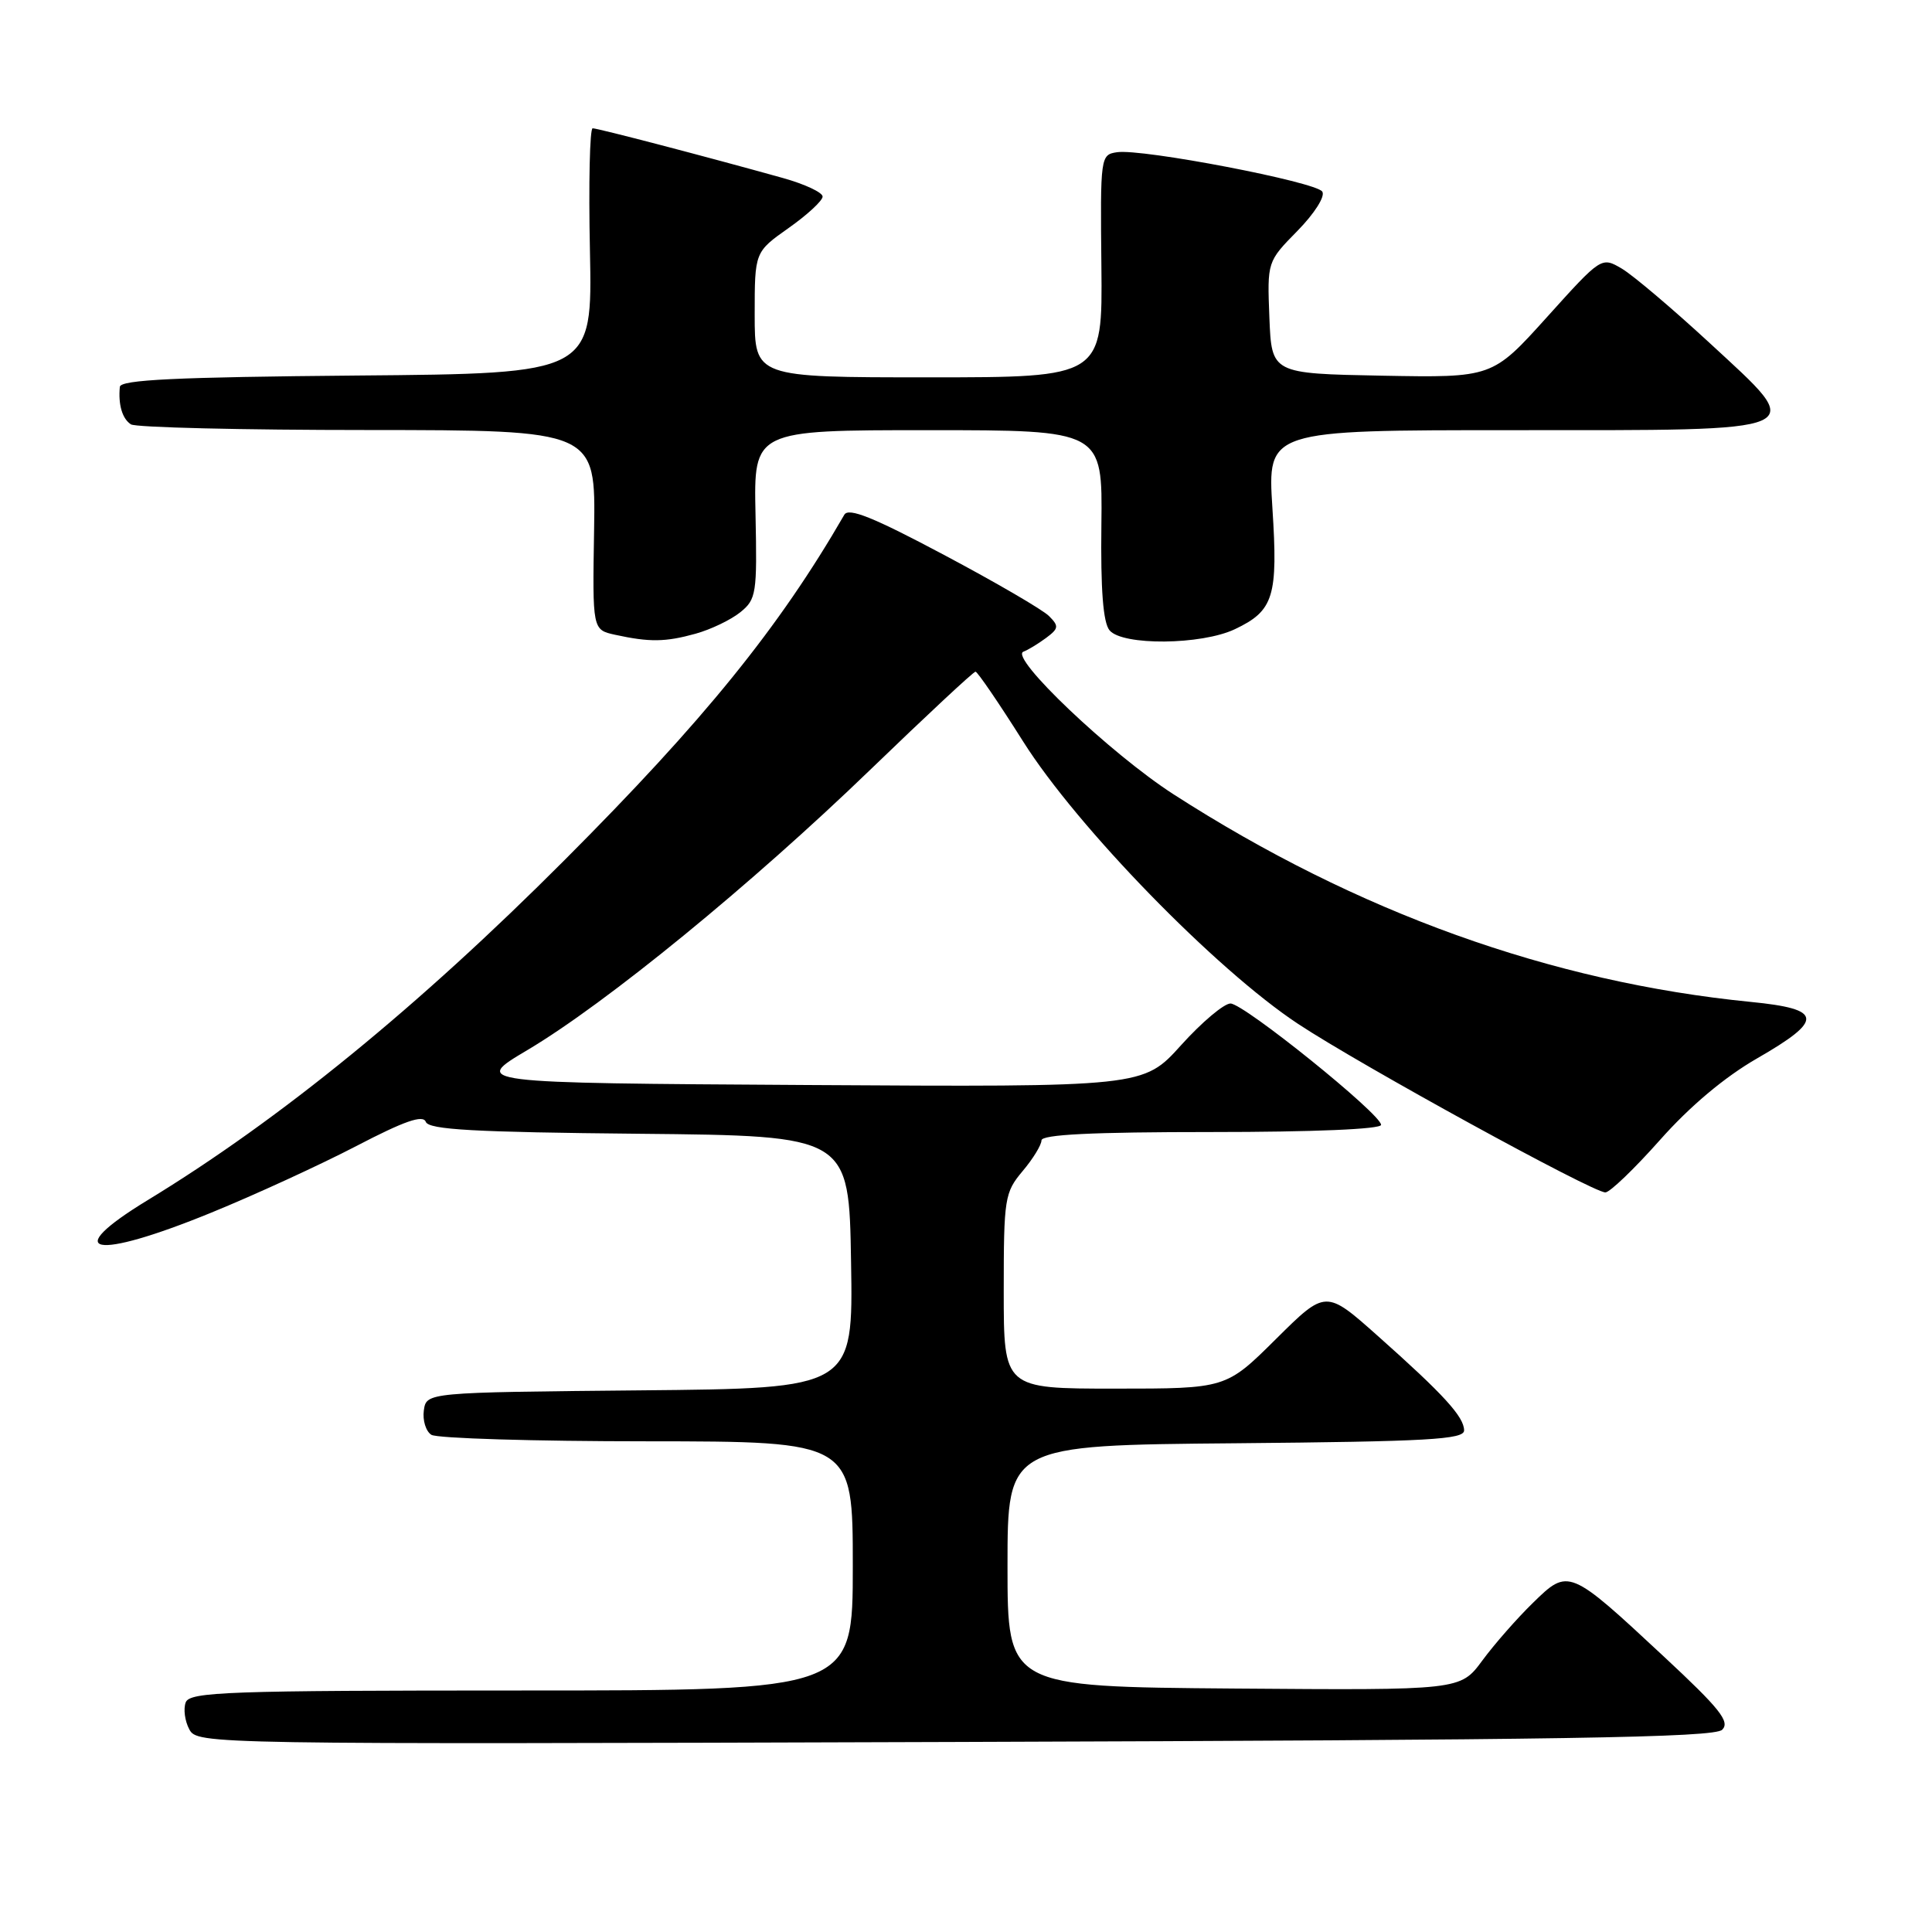 <?xml version="1.0" encoding="UTF-8" standalone="no"?>
<!DOCTYPE svg PUBLIC "-//W3C//DTD SVG 1.1//EN" "http://www.w3.org/Graphics/SVG/1.1/DTD/svg11.dtd" >
<svg xmlns="http://www.w3.org/2000/svg" xmlns:xlink="http://www.w3.org/1999/xlink" version="1.1" viewBox="0 0 256 256">
 <g >
 <path fill="currentColor"
d=" M 228.20 229.20 C 229.27 228.13 227.88 226.40 220.50 219.53 C 207.92 207.81 207.83 207.78 203.13 212.38 C 201.02 214.43 197.99 217.89 196.40 220.05 C 193.50 223.97 193.50 223.97 163.50 223.74 C 133.50 223.50 133.50 223.50 133.50 207.50 C 133.50 191.50 133.50 191.50 163.75 191.24 C 189.19 191.01 194.00 190.74 194.00 189.54 C 194.00 187.74 191.31 184.79 182.58 177.03 C 175.67 170.88 175.67 170.88 169.06 177.44 C 162.45 184.00 162.45 184.00 147.72 184.00 C 133.00 184.00 133.00 184.00 133.00 171.08 C 133.00 158.75 133.12 158.02 135.50 155.18 C 136.88 153.55 138.00 151.71 138.00 151.11 C 138.00 150.33 144.73 150.00 160.50 150.00 C 174.05 150.00 183.00 149.62 183.00 149.05 C 183.00 147.63 164.85 133.00 163.05 132.97 C 162.20 132.96 159.25 135.44 156.50 138.49 C 151.50 144.04 151.50 144.04 107.02 143.77 C 62.54 143.50 62.54 143.50 69.90 139.13 C 80.32 132.94 99.58 117.19 115.32 101.99 C 122.72 94.85 128.99 89.00 129.26 89.00 C 129.52 89.00 132.36 93.16 135.57 98.25 C 142.72 109.59 161.10 128.47 172.00 135.67 C 180.31 141.16 211.02 158.00 212.72 158.00 C 213.31 158.00 216.57 154.87 219.96 151.05 C 223.92 146.58 228.52 142.72 232.81 140.25 C 241.72 135.13 241.56 133.70 232.00 132.76 C 205.53 130.14 179.80 120.89 155.50 105.25 C 147.17 99.88 133.68 87.07 135.61 86.35 C 136.22 86.12 137.57 85.30 138.61 84.53 C 140.29 83.28 140.33 82.96 139.00 81.63 C 138.18 80.80 131.91 77.15 125.07 73.52 C 115.75 68.56 112.45 67.23 111.88 68.20 C 103.23 83.18 93.30 95.43 74.82 113.95 C 55.43 133.39 37.06 148.38 19.56 159.03 C 7.82 166.18 12.39 167.07 28.00 160.68 C 33.78 158.32 42.42 154.35 47.21 151.86 C 53.58 148.54 56.05 147.68 56.42 148.65 C 56.82 149.69 62.82 150.02 84.71 150.23 C 112.50 150.50 112.50 150.50 112.77 167.23 C 113.05 183.97 113.05 183.97 84.77 184.23 C 56.50 184.50 56.50 184.50 56.16 186.89 C 55.98 188.20 56.43 189.66 57.16 190.12 C 57.90 190.59 70.76 190.98 85.75 190.98 C 113.00 191.00 113.00 191.00 113.00 207.50 C 113.00 224.00 113.00 224.00 69.11 224.00 C 30.11 224.00 25.15 224.18 24.61 225.57 C 24.28 226.44 24.49 228.04 25.08 229.14 C 26.14 231.13 27.02 231.14 126.52 230.82 C 207.20 230.56 227.16 230.24 228.20 229.20 Z  M 92.17 83.97 C 94.19 83.41 96.85 82.13 98.09 81.13 C 100.22 79.41 100.33 78.66 100.11 68.15 C 99.87 57.00 99.87 57.00 122.98 57.00 C 146.09 57.00 146.09 57.00 145.94 69.52 C 145.83 78.15 146.17 82.50 147.02 83.52 C 148.72 85.57 159.19 85.48 163.63 83.37 C 168.78 80.93 169.36 79.05 168.60 67.31 C 167.94 57.00 167.94 57.00 200.35 57.00 C 240.58 57.00 239.53 57.46 226.55 45.46 C 221.63 40.92 216.39 36.48 214.91 35.60 C 212.20 34.01 212.20 34.01 204.97 42.03 C 197.74 50.05 197.74 50.05 183.12 49.78 C 168.50 49.50 168.50 49.50 168.20 42.09 C 167.91 34.67 167.91 34.67 171.92 30.59 C 174.18 28.28 175.62 26.02 175.21 25.39 C 174.39 24.10 151.31 19.67 148.01 20.17 C 145.82 20.50 145.79 20.72 145.94 35.25 C 146.09 50.00 146.09 50.00 123.05 50.00 C 100.00 50.00 100.00 50.00 100.00 41.69 C 100.00 33.39 100.00 33.39 104.50 30.21 C 106.97 28.47 109.00 26.59 109.00 26.05 C 109.00 25.50 106.64 24.40 103.75 23.59 C 93.50 20.73 79.22 17.00 78.53 17.00 C 78.15 17.00 77.98 24.31 78.17 33.25 C 78.50 49.50 78.50 49.50 47.25 49.76 C 23.33 49.97 15.97 50.32 15.88 51.26 C 15.65 53.63 16.21 55.50 17.35 56.23 C 17.98 56.64 32.10 56.98 48.72 56.98 C 78.93 57.00 78.93 57.00 78.72 70.23 C 78.50 83.45 78.50 83.45 81.50 84.11 C 86.08 85.11 88.17 85.08 92.17 83.97 Z "/>
</g>
</svg>